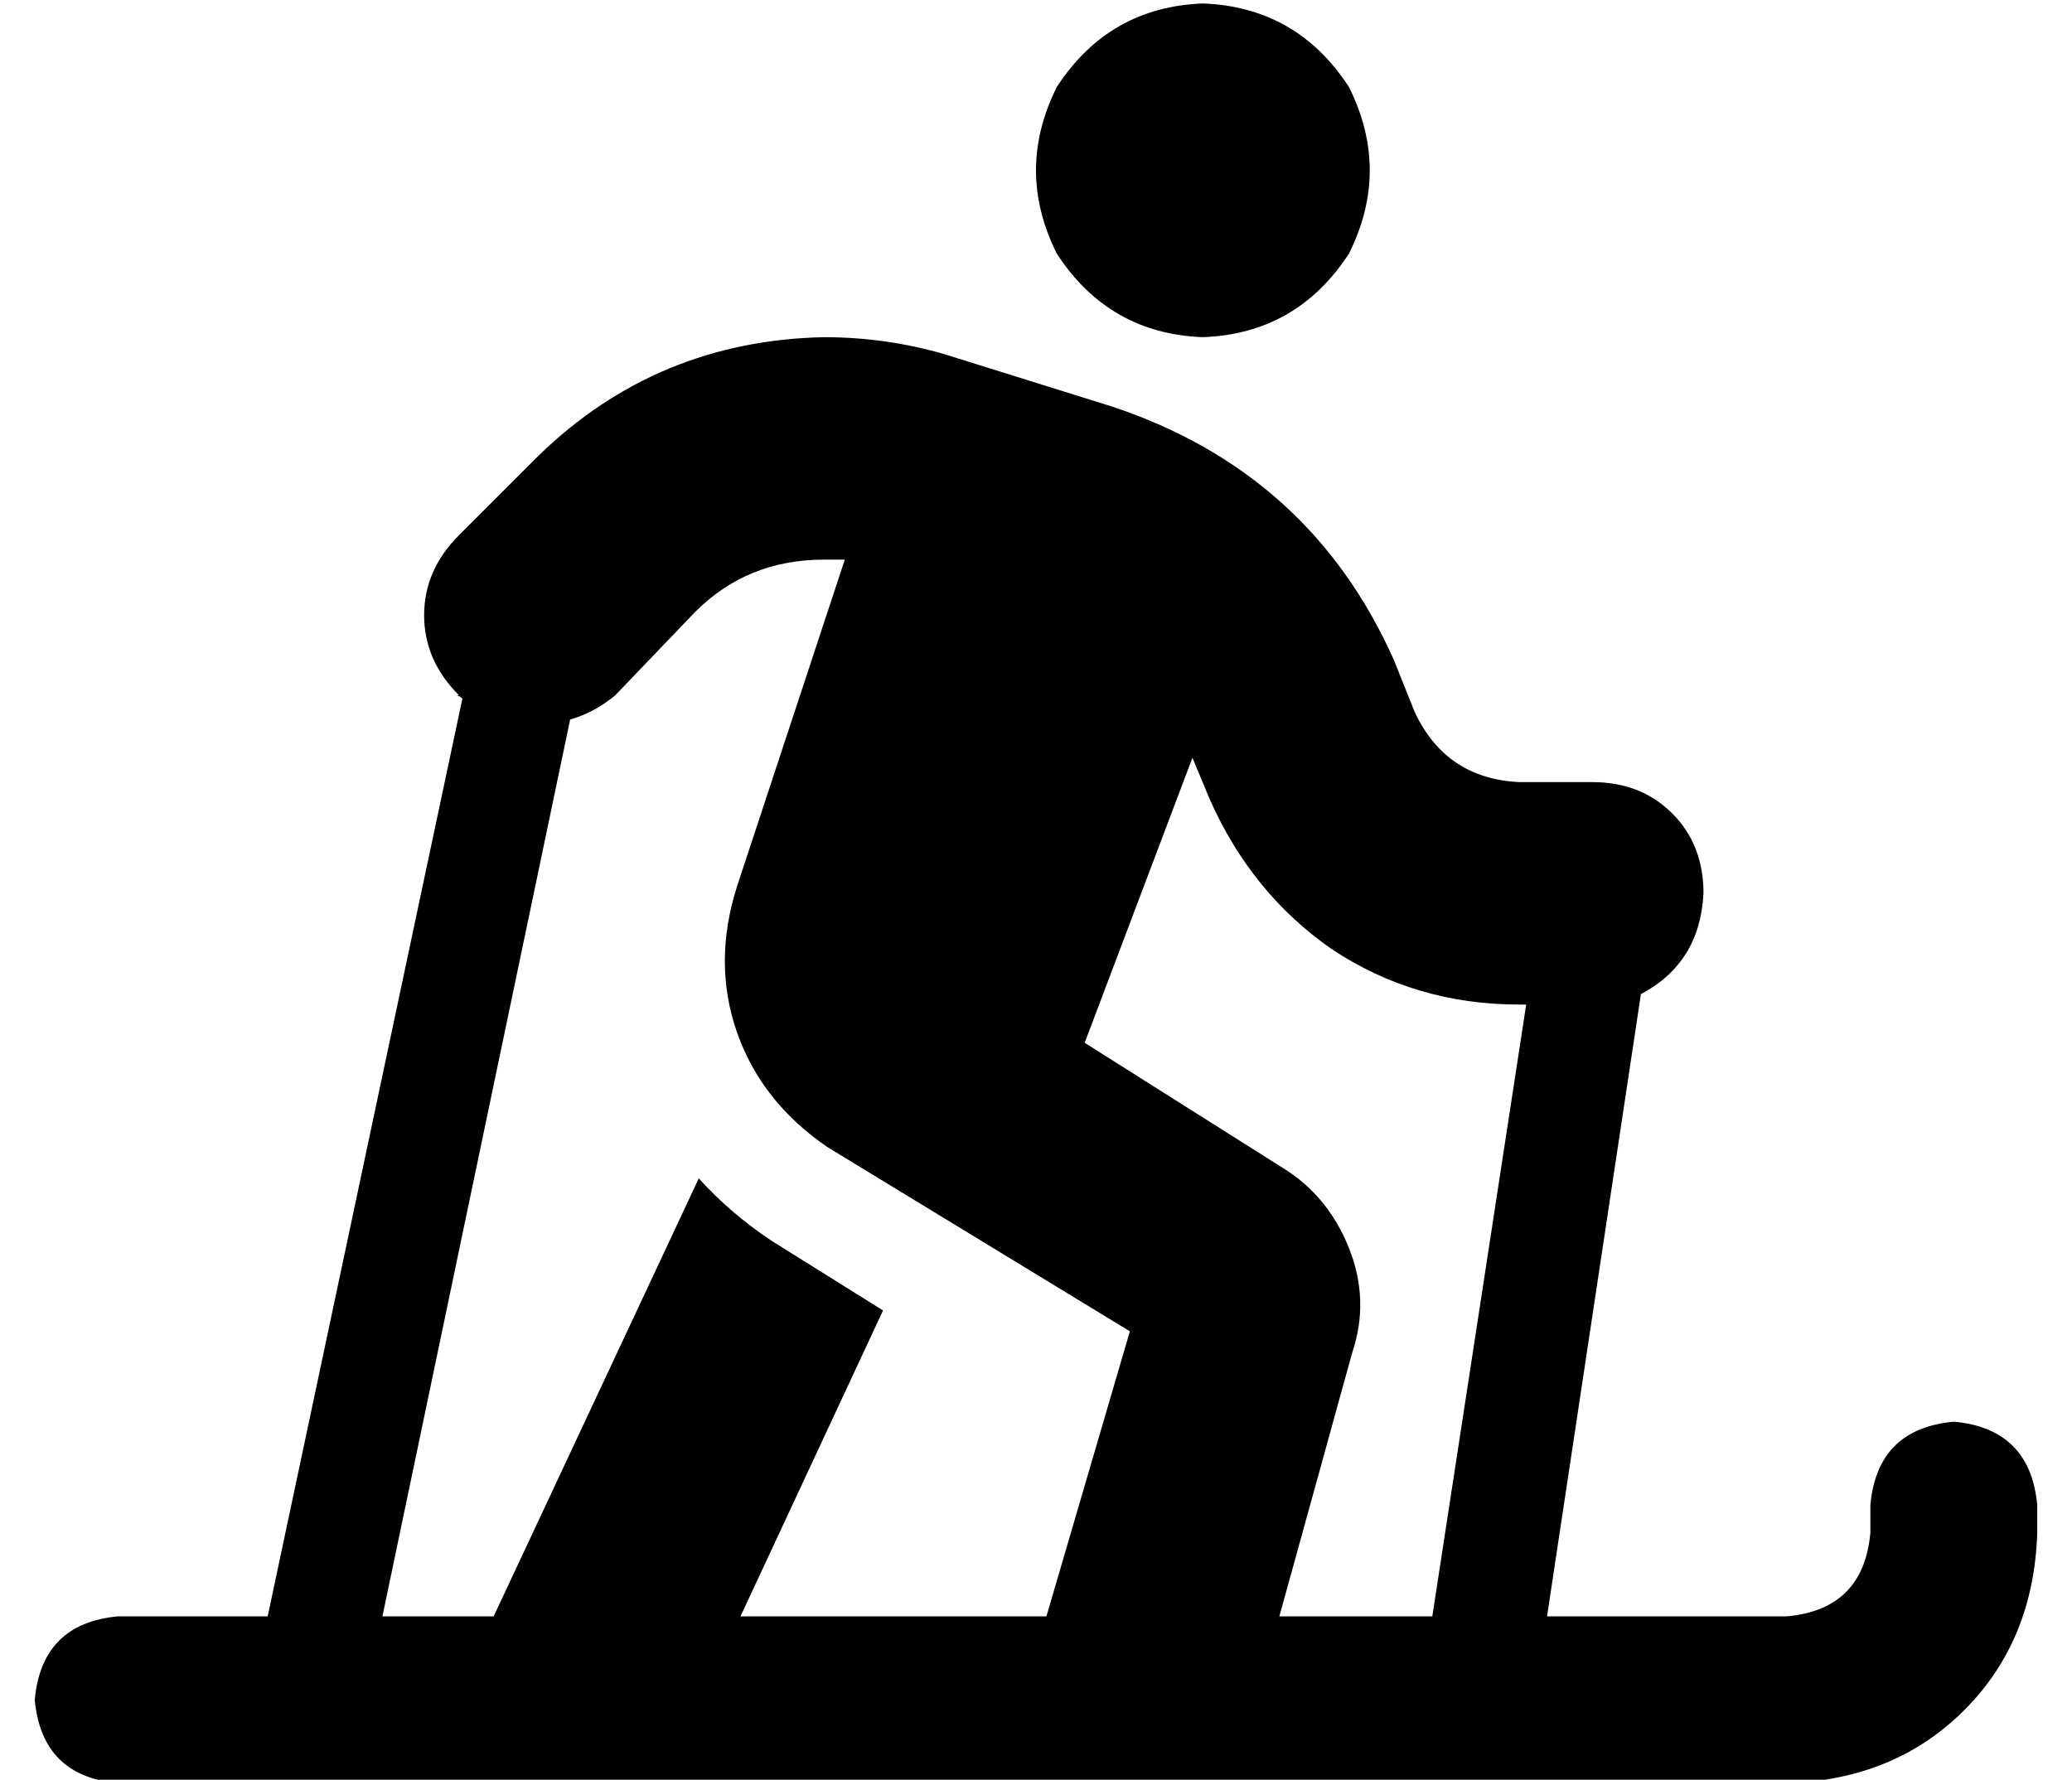 <?xml version="1.0" standalone="no"?>
<!DOCTYPE svg PUBLIC "-//W3C//DTD SVG 1.1//EN" "http://www.w3.org/Graphics/SVG/1.1/DTD/svg11.dtd" >
<svg xmlns="http://www.w3.org/2000/svg" xmlns:xlink="http://www.w3.org/1999/xlink" version="1.1" viewBox="-10 -40 596 512">
   <path fill="currentColor"
d="M336 57q27 -1 42 -24q12 -24 0 -48q-15 -23 -42 -24q-27 1 -42 24q-12 24 0 48q15 23 42 24v0zM227 121h6l-31 94v0q-7 22 0 42t26 33l87 53v0l-24 82v0h-88v0l41 -88v0l-32 -20v0q-12 -8 -21 -18l-59 126v0h-32v0l54 -258v0q7 -2 13 -7l23 -24v0q15 -15 37 -15v0z
M121 160v0v0v0q1 0 2 1l-56 264v0h-43v0q-22 2 -24 24q2 22 24 24h135v0h1h1h158v0h1h1h183v0q31 -1 51 -21t21 -51v-8v0q-2 -22 -24 -24q-22 2 -24 24v8v0q-2 22 -24 24h-69v0l27 -179v0q17 -9 18 -29q0 -14 -9 -23t-23 -9h-21v0q-21 -1 -30 -20l-6 -15v0q-24 -54 -81 -73
l-48 -15v0q-17 -5 -35 -5q-48 1 -82 34l-23 23v0q-10 10 -10 23t10 23h-1zM429 249l-27 176l27 -176l-27 176h-44v0l21 -76v0q5 -15 -1 -30t-19 -23l-57 -36v0l31 -82v0l5 12v0q12 27 35 43q24 16 54 16h2v0z" />
</svg>
